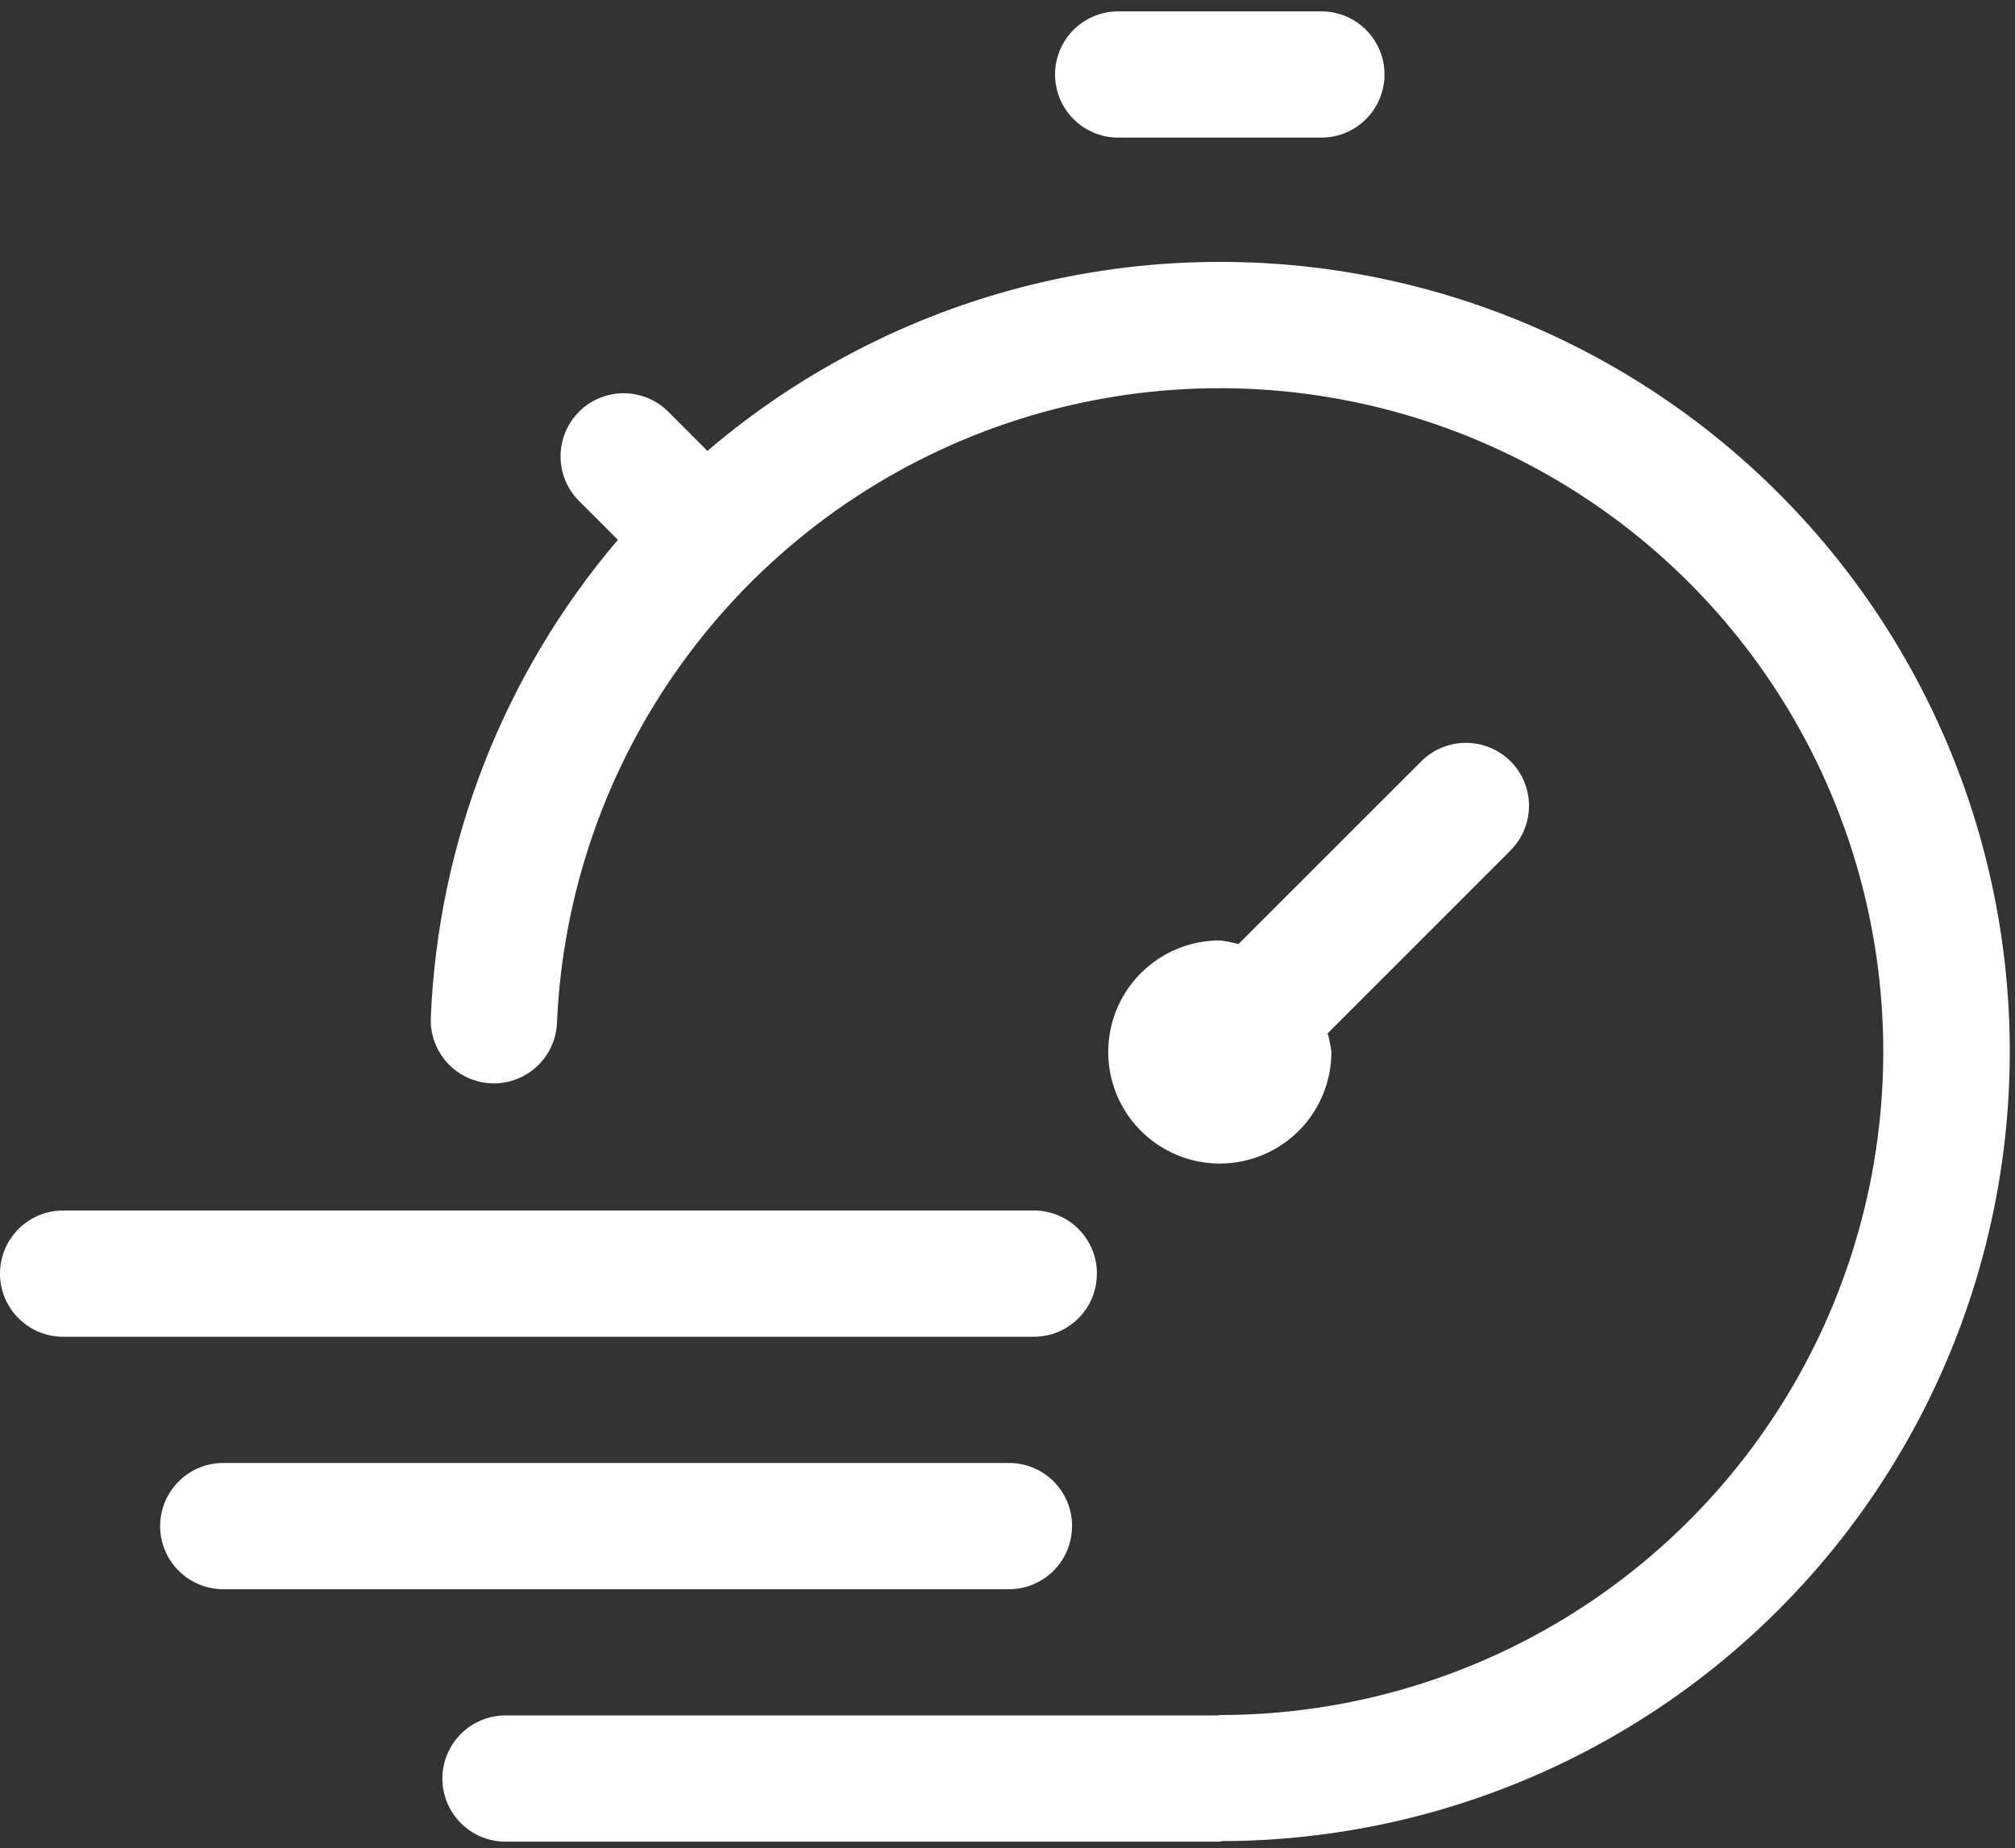 <svg width="121" height="111" viewBox="0 0 121 111" fill="none" xmlns="http://www.w3.org/2000/svg">
<rect x="0" y="0" width="121" height="111" fill="#333333" stroke="none"/>
<path d="M73.391 110.57C73.338 110.57 73.291 110.6 73.243 110.6H30.355C29.35 110.6 28.386 110.2 27.675 109.489C26.965 108.778 26.565 107.815 26.565 106.81C26.565 105.804 26.965 104.84 27.675 104.129C28.386 103.419 29.35 103.02 30.355 103.02H73.132L73.244 102.996C81.052 102.997 88.688 100.703 95.204 96.4C101.719 92.098 106.827 85.976 109.892 78.794C112.957 71.613 113.845 63.69 112.444 56.009C111.044 48.328 107.417 41.227 102.015 35.589C96.613 29.952 89.674 26.026 82.059 24.3C74.444 22.573 66.49 23.122 59.185 25.878C51.88 28.635 45.545 33.477 40.969 39.803C36.393 46.129 33.776 53.661 33.444 61.461C33.394 62.46 32.951 63.399 32.212 64.073C31.473 64.746 30.497 65.101 29.498 65.059C28.499 65.016 27.557 64.581 26.877 63.847C26.197 63.113 25.835 62.141 25.869 61.142C26.297 50.581 30.253 40.467 37.104 32.419L34.83 30.145C34.466 29.796 34.174 29.378 33.974 28.915C33.773 28.451 33.666 27.953 33.661 27.448C33.655 26.944 33.751 26.442 33.941 25.975C34.132 25.508 34.414 25.083 34.771 24.726C35.128 24.369 35.553 24.087 36.02 23.896C36.488 23.706 36.988 23.611 37.493 23.616C37.998 23.622 38.497 23.728 38.96 23.929C39.423 24.13 39.841 24.421 40.19 24.786L42.481 27.078C48.289 22.121 55.208 18.64 62.649 16.93C70.091 15.221 77.835 15.334 85.224 17.259C92.612 19.184 99.427 22.865 105.088 27.989C110.749 33.112 115.089 39.527 117.739 46.688C120.389 53.849 121.271 61.544 120.31 69.118C119.348 76.693 116.572 83.923 112.217 90.195C107.862 96.466 102.057 101.594 95.296 105.141C88.535 108.688 81.017 110.55 73.381 110.568L73.391 110.57ZM90.702 45.721H90.708C90.356 45.369 89.939 45.09 89.479 44.9C89.019 44.709 88.526 44.611 88.028 44.611C87.531 44.611 87.038 44.709 86.578 44.9C86.118 45.09 85.7 45.369 85.348 45.721L74.362 56.701C73.999 56.594 73.626 56.519 73.249 56.477C71.924 56.477 70.629 56.869 69.527 57.605C68.425 58.342 67.567 59.388 67.059 60.612C66.552 61.837 66.42 63.184 66.678 64.483C66.937 65.783 67.575 66.977 68.512 67.914C69.449 68.851 70.643 69.489 71.942 69.748C73.242 70.006 74.589 69.873 75.813 69.366C77.038 68.859 78.084 68.001 78.82 66.899C79.556 65.797 79.949 64.501 79.949 63.176C79.907 62.797 79.832 62.423 79.724 62.058L90.704 51.078V51.071C91.056 50.72 91.336 50.303 91.526 49.844C91.717 49.385 91.816 48.893 91.816 48.396C91.817 47.899 91.719 47.407 91.53 46.947C91.34 46.488 91.061 46.07 90.71 45.718L90.702 45.721ZM67.09 8.263H79.409C80.404 8.247 81.353 7.841 82.05 7.132C82.748 6.423 83.139 5.468 83.139 4.473C83.139 3.478 82.748 2.523 82.05 1.814C81.353 1.105 80.404 0.699 79.409 0.683H67.085C66.091 0.699 65.142 1.105 64.445 1.814C63.747 2.523 63.356 3.478 63.356 4.473C63.356 5.468 63.747 6.423 64.445 7.132C65.142 7.841 66.091 8.247 67.085 8.263H67.09ZM64.384 91.649H64.378C64.38 91.151 64.282 90.658 64.092 90.198C63.902 89.737 63.623 89.319 63.271 88.967C62.919 88.615 62.501 88.336 62.04 88.145C61.58 87.956 61.086 87.858 60.588 87.859H13.406C12.401 87.859 11.437 88.258 10.726 88.969C10.016 89.68 9.616 90.644 9.616 91.649C9.616 92.655 10.016 93.618 10.726 94.329C11.437 95.04 12.401 95.439 13.406 95.439H60.583C61.081 95.441 61.575 95.343 62.035 95.153C62.495 94.963 62.914 94.684 63.266 94.332C63.618 93.98 63.897 93.561 64.087 93.101C64.277 92.641 64.375 92.147 64.373 91.649H64.384ZM65.876 76.488H65.87C65.872 75.99 65.774 75.497 65.584 75.037C65.394 74.576 65.115 74.158 64.763 73.806C64.411 73.453 63.993 73.174 63.532 72.984C63.072 72.794 62.578 72.696 62.08 72.697H3.729C2.735 72.713 1.786 73.12 1.089 73.829C0.391 74.538 0 75.493 0 76.488C0 77.483 0.391 78.437 1.089 79.147C1.786 79.856 2.735 80.262 3.729 80.278H62.075C62.574 80.28 63.067 80.183 63.528 79.993C63.988 79.803 64.406 79.524 64.759 79.171C65.111 78.819 65.39 78.401 65.58 77.94C65.77 77.48 65.867 76.986 65.865 76.488H65.876Z" fill="white"/>
</svg>
